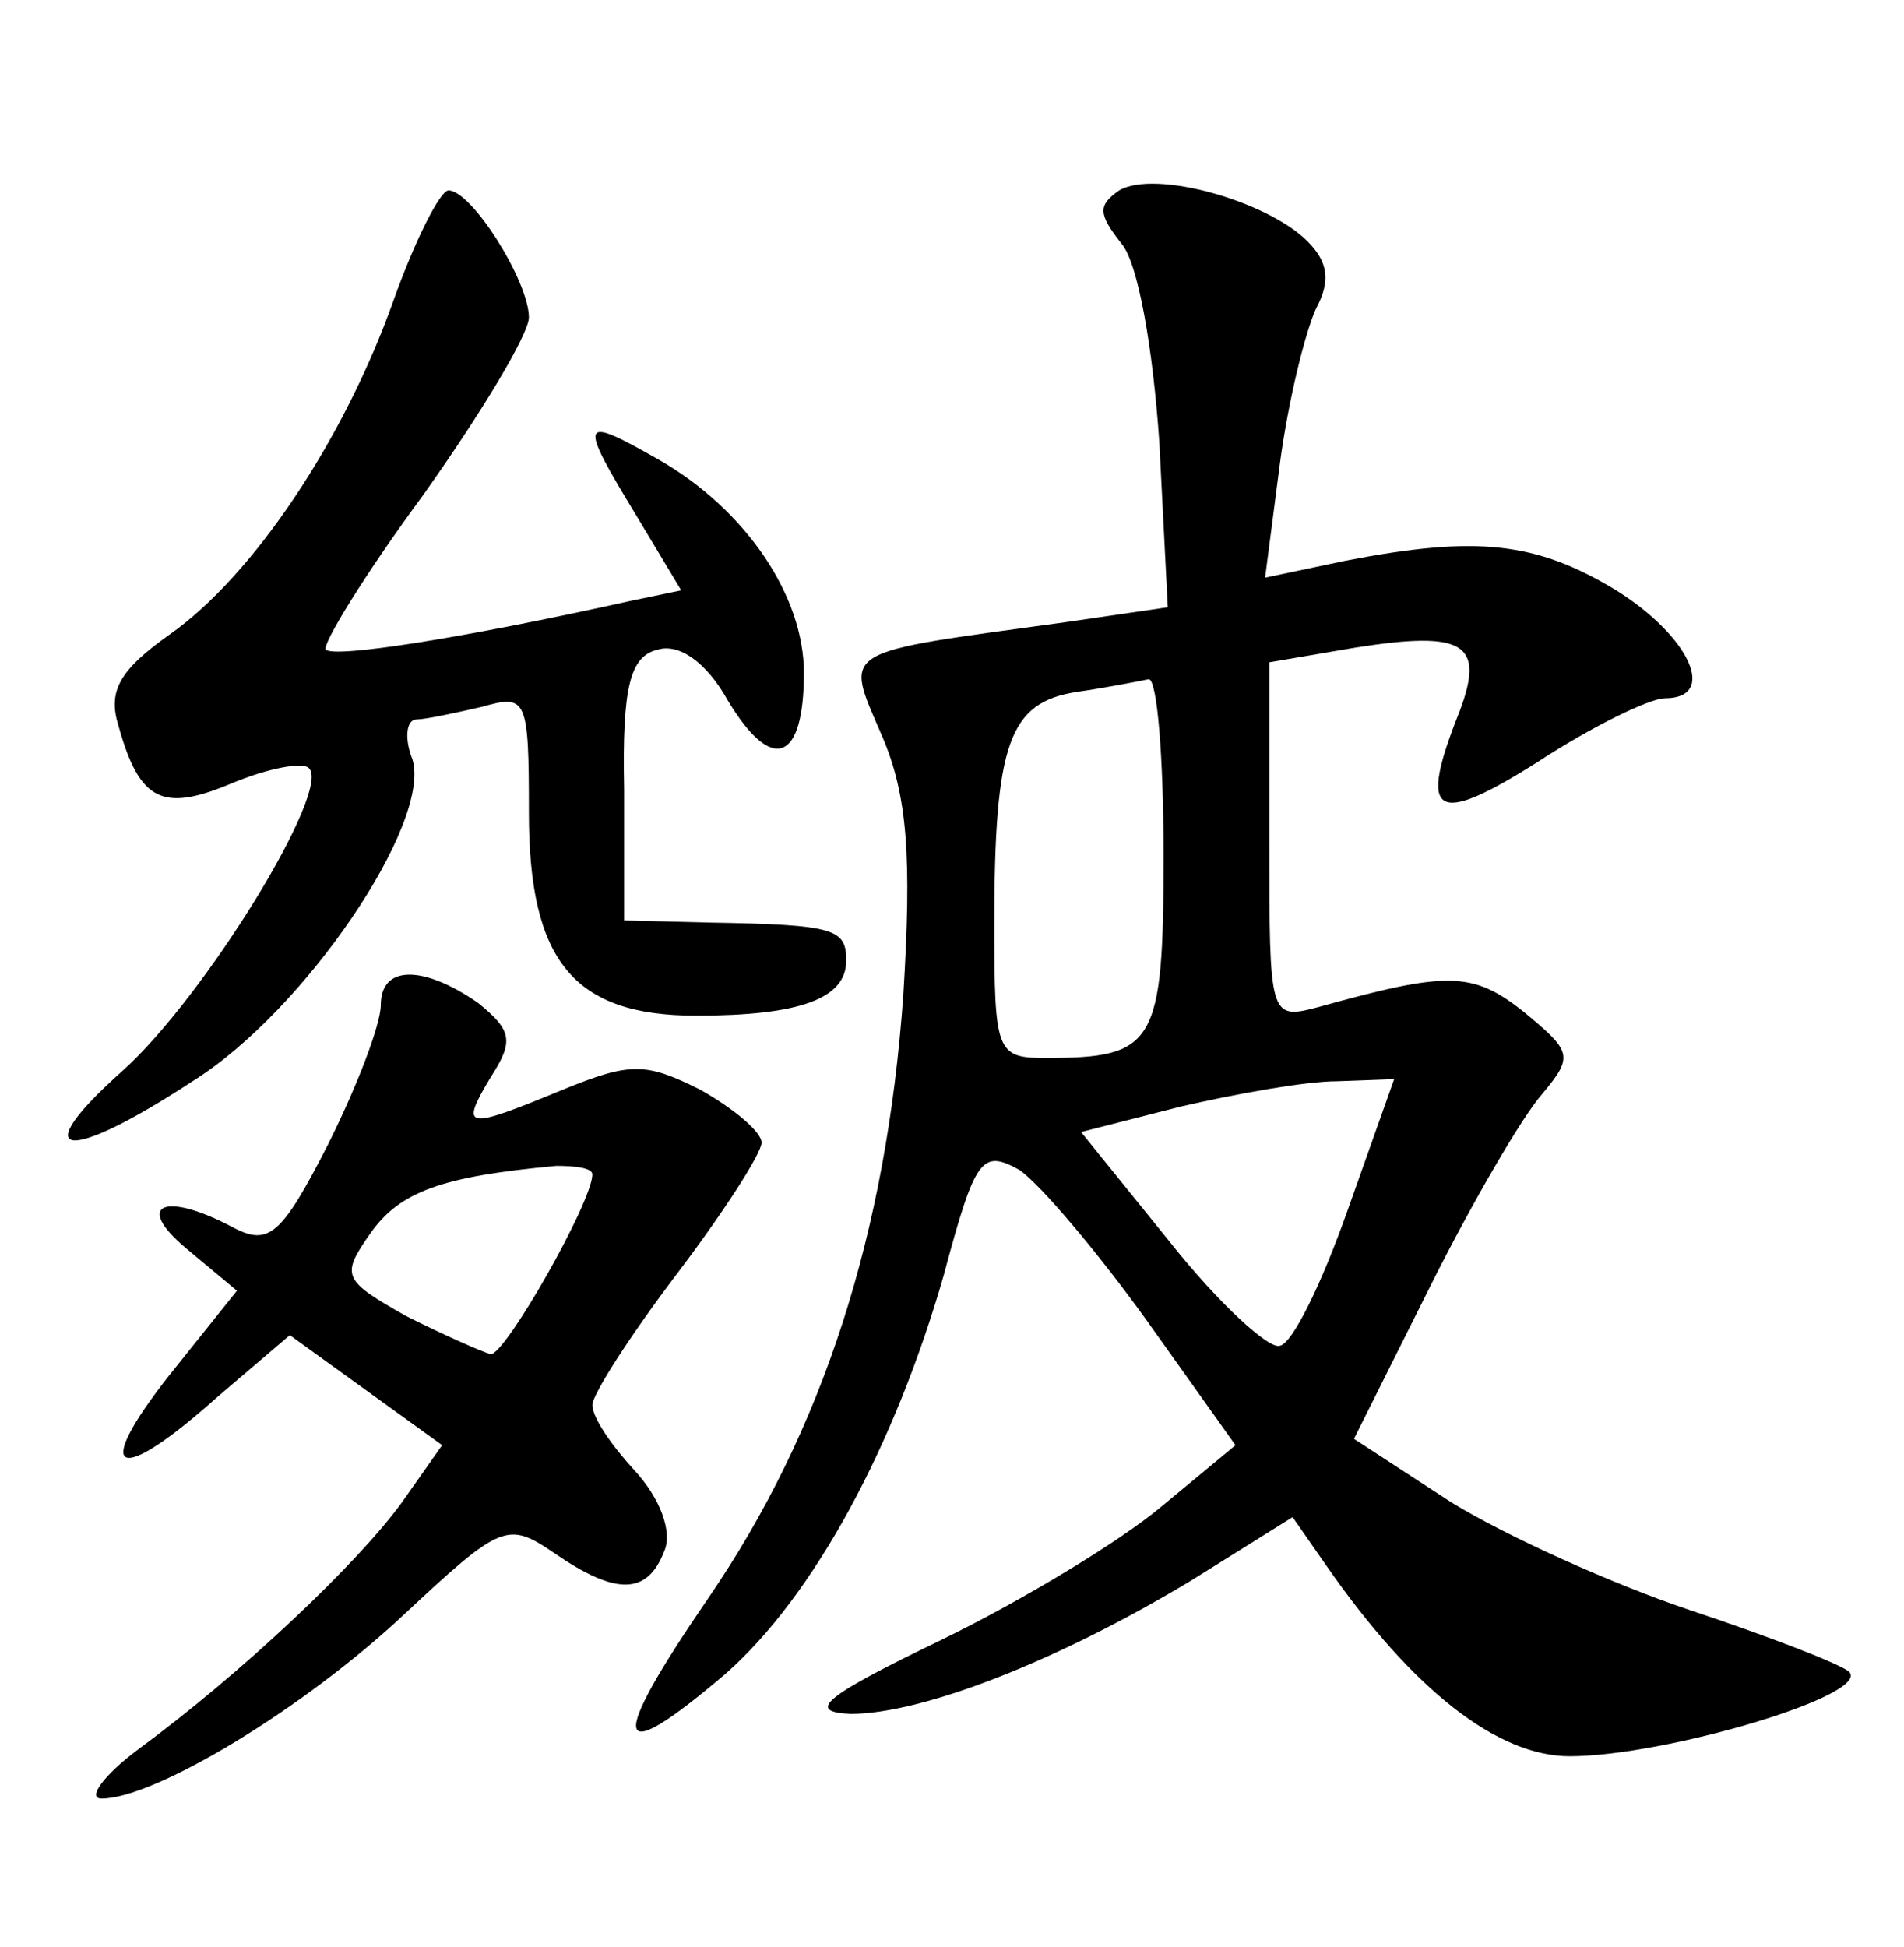 <?xml version="1.0" standalone="no"?>
<!DOCTYPE svg PUBLIC "-//W3C//DTD SVG 20010904//EN"
 "http://www.w3.org/TR/2001/REC-SVG-20010904/DTD/svg10.dtd">
<svg version="1.0" xmlns="http://www.w3.org/2000/svg"
 width="90pt" height="92pt" viewBox="0 0 90 92"
 preserveAspectRatio="xMidYMid meet">
<g transform="translate(0,92) scale(0.1,-0.1)"
fill="#000000" stroke="none">
<path d="M529 830 c-10 -7 -10 -11 1 -25 8 -9 15 -50 18 -94 l4 -78 -48 -7
c-109 -15 -105 -12 -87 -54 12 -28 14 -57 10 -122 -8 -113 -38 -206 -92 -285
-48 -70 -46 -82 8 -36 42 37 80 108 103 188 15 56 18 60 36 50 10 -7 37 -39
60 -71 l42 -59 -35 -29 c-19 -16 -65 -44 -104 -63 -56 -27 -64 -34 -43 -35 34
0 98 25 161 63 l48 30 16 -23 c41 -59 81 -90 115 -90 45 0 143 29 132 40 -5 4
-39 17 -75 29 -36 12 -87 35 -113 51 l-46 30 36 72 c20 40 44 81 53 91 15 18
14 20 -9 39 -24 19 -36 19 -97 2 -23 -6 -23 -5 -23 79 l0 84 41 7 c51 8 61 2
49 -30 -20 -50 -12 -55 37 -24 26 17 53 30 60 30 25 0 12 29 -23 51 -38 23
-66 26 -128 14 l-38 -8 7 54 c4 30 12 62 17 73 7 13 6 22 -4 32 -19 19 -72 34
-89 24z m21 -314 c0 -90 -4 -96 -56 -96 -23 0 -24 3 -24 63 0 86 7 105 39 110
14 2 29 5 34 6 4 0 7 -37 7 -83z m87 -168 c-12 -34 -26 -63 -32 -64 -5 -2 -29
20 -52 49 l-42 52 47 12 c26 6 59 12 74 12 l27 1 -22 -62z"/>
<path d="M186 778 c-23 -65 -66 -130 -106 -158 -24 -17 -29 -27 -24 -43 10
-36 21 -41 54 -27 17 7 33 10 36 7 11 -10 -49 -108 -88 -143 -46 -41 -28 -45
33 -5 53 33 113 122 104 152 -4 10 -3 19 2 19 4 0 18 3 31 6 21 6 22 4 22 -50
0 -70 21 -96 79 -96 49 0 71 8 71 26 0 15 -5 17 -65 18 l-40 1 0 62 c-1 49 3
63 16 66 10 3 23 -6 33 -24 21 -35 36 -29 36 13 0 36 -27 77 -69 101 -37 21
-38 19 -10 -27 l21 -35 -24 -5 c-81 -18 -140 -27 -144 -23 -2 2 18 35 46 73
27 38 50 76 50 84 0 17 -27 60 -38 60 -4 0 -16 -24 -26 -52z"/>
<path d="M180 445 c0 -9 -11 -38 -25 -66 -22 -43 -28 -48 -45 -39 -32 17 -47
11 -22 -10 l24 -20 -32 -40 c-37 -47 -25 -53 23 -10 l34 29 36 -26 36 -26 -19
-27 c-21 -29 -76 -81 -125 -117 -16 -12 -24 -23 -17 -23 25 0 95 42 143 87 46
43 49 44 71 29 29 -20 44 -20 52 1 4 9 -2 25 -14 38 -11 12 -20 25 -20 31 0 5
18 33 40 62 22 29 40 57 40 62 0 5 -13 16 -29 25 -26 13 -33 13 -65 0 -46 -19
-49 -19 -34 6 11 17 10 22 -6 35 -26 18 -46 18 -46 -1z m100 -80 c0 -13 -41
-85 -48 -85 -4 1 -22 9 -40 18 -30 17 -31 19 -17 39 14 20 34 27 88 32 9 0 17
-1 17 -4z"/>
</g>
</svg>
